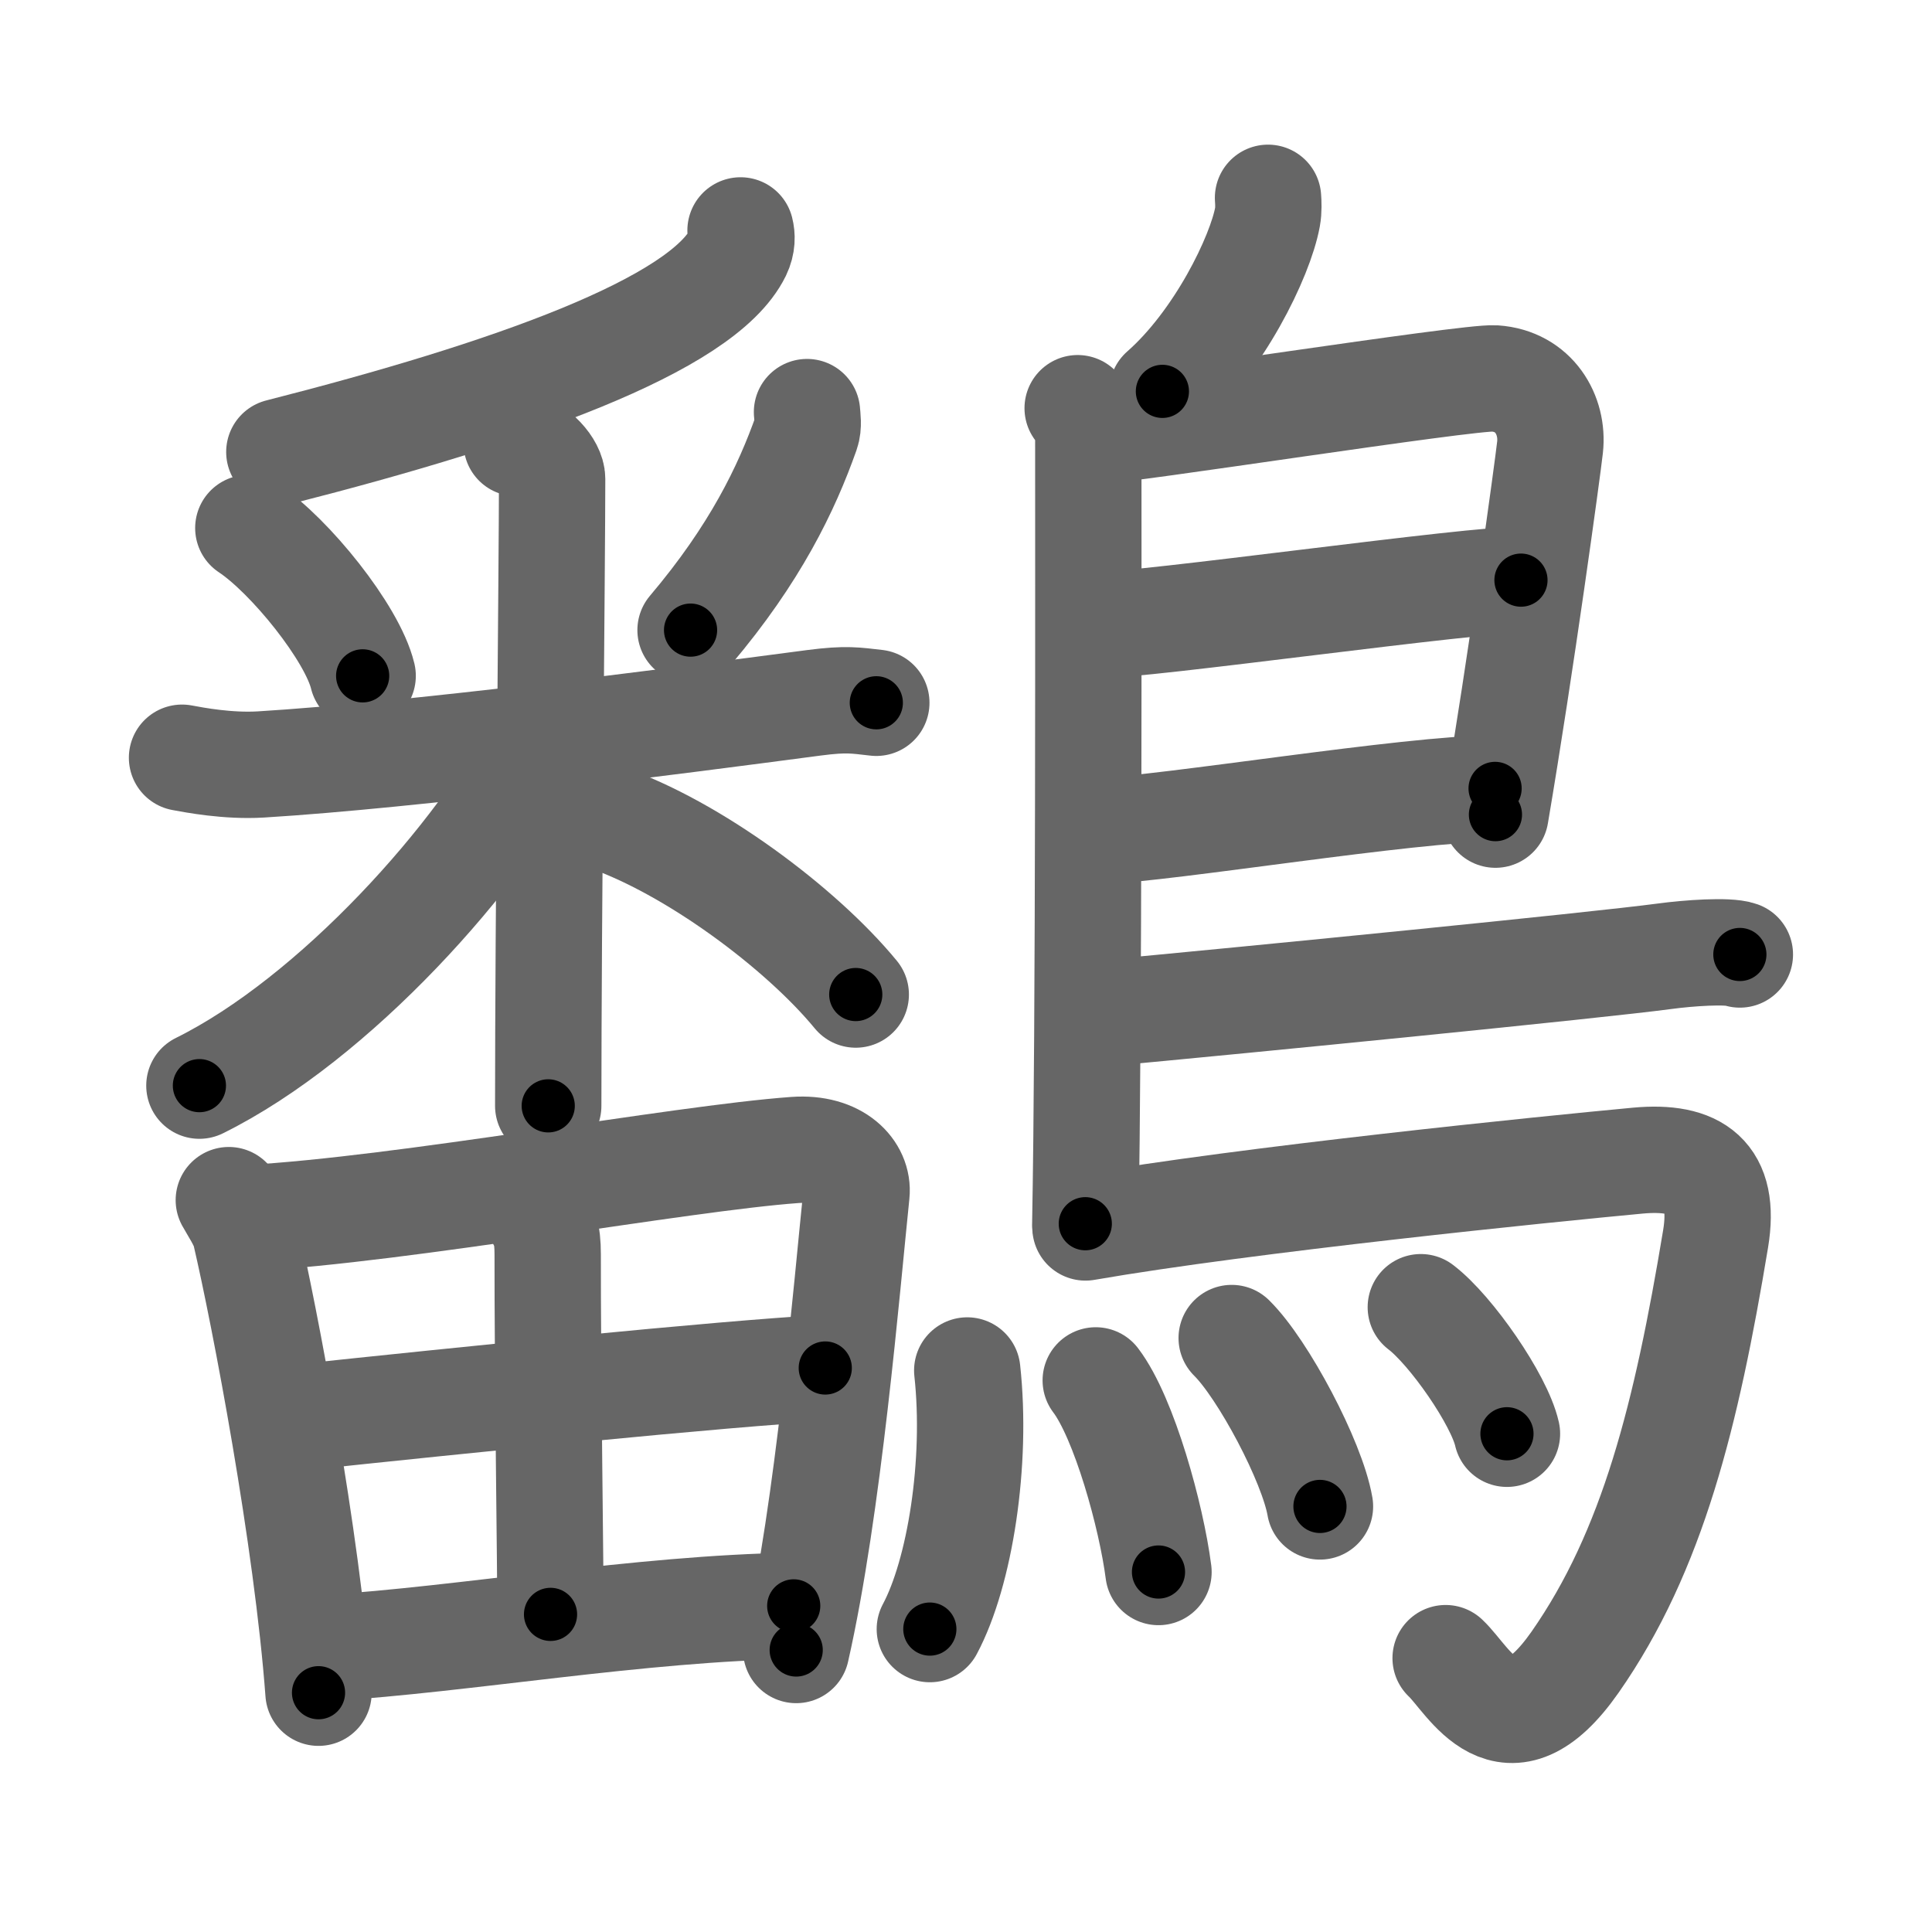 <svg xmlns="http://www.w3.org/2000/svg" viewBox="0 0 109 109" id="9ded"><g fill="none" stroke="#666" stroke-width="6" stroke-linecap="round" stroke-linejoin="round"><g><g><g><g><path d="M41.78,13c0.08,0.31,0.1,0.75-0.14,1.25c-2.01,4.1-12.93,7.95-25.88,11.25" /></g><g><path d="M14.01,29.79c2.34,1.55,5.87,5.93,6.45,8.34" /><path d="M45.53,23.25c0.02,0.29,0.1,0.77-0.04,1.16c-1.11,3.14-2.88,6.83-6.53,11.14" /><path d="M10.27,42.75c0.7,0.13,2.58,0.49,4.44,0.38c8.5-0.52,22.98-2.39,31.22-3.48c1.84-0.24,2.34-0.13,3.51,0" /><path d="M29.15,25c1.11,0.31,2,1.36,2,2.02c0,4.49-0.22,25.24-0.22,35.37" /><path d="M30.5,41.75c-3.39,6.54-11.63,15.73-19.25,19.5" /><path d="M34.13,46.1c4.93,1.69,11.05,6.24,14.15,10.01" /></g></g><g><path d="M12.91,67.71c0.25,0.46,0.8,1.27,0.93,1.85c1.1,4.71,3.49,17.27,4.13,25.94" /><path d="M14.07,68.72c8.71-0.48,24.28-3.37,30.78-3.84c2.39-0.17,3.6,1.2,3.47,2.46c-0.54,5.21-1.58,17.75-3.4,25.75" /><path d="M30.2,68.29c0.52,0.89,0.7,1.25,0.7,2.49c-0.01,5.85,0.16,18.39,0.16,20.3" /><path d="M16.62,80c9.38-1,24.13-2.5,29.94-2.82" /><path d="M18.43,92.98c7.76-0.48,17.7-2.25,26.35-2.38" /></g></g><g><path d="M71.54,11.16c0.02,0.27,0.04,0.7-0.03,1.08c-0.41,2.24-2.74,7.04-5.93,9.84" /><path d="M60.8,23.03c0.33,0.42,0.6,0.98,0.6,1.67c0,6.99,0.04,33.35-0.17,44.34" /><path d="M61.81,24.31c1.55,0,21-3.06,22.51-2.96c2.24,0.15,3.33,2.08,3.13,3.88c-0.12,1.11-1.64,12.25-3.08,20.73" /><path d="M62.06,35.24c1.9,0.13,21.6-2.65,23.75-2.51" /><path d="M61.97,46.89c3.88-0.13,17.55-2.4,22.38-2.41" /><path d="M61.69,57.22c8.85-0.82,28.43-2.76,32.23-3.27c1.33-0.18,3.57-0.34,4.24-0.1" /><path d="M61.24,69.25c9.1-1.58,26.13-3.3,31.17-3.77c3.28-0.3,4.97,0.86,4.38,4.42c-1.64,9.89-3.54,17.6-7.93,23.88c-3.87,5.53-5.97,1.01-7.3-0.23" /><g><path d="M54.57,77.32c0.57,5.19-0.41,11.41-2.11,14.59" /><path d="M61.82,77.88c1.61,2.12,3.14,7.69,3.54,10.81" /><path d="M69.49,75.49c1.76,1.73,4.54,6.95,4.98,9.5" /><path d="M80.16,73.75c1.71,1.3,4.43,5.23,4.86,7.14" /></g></g></g></g><g fill="none" stroke="#000" stroke-width="3" stroke-linecap="round" stroke-linejoin="round"><path d="M41.78,13c0.08,0.31,0.1,0.75-0.14,1.25c-2.01,4.1-12.93,7.95-25.88,11.25" stroke-dasharray="29.976" stroke-dashoffset="29.976"><animate attributeName="stroke-dashoffset" values="29.976;29.976;0" dur="0.3s" fill="freeze" begin="0s;9ded.click" /></path><path d="M14.01,29.79c2.34,1.55,5.87,5.93,6.45,8.34" stroke-dasharray="10.694" stroke-dashoffset="10.694"><animate attributeName="stroke-dashoffset" values="10.694" fill="freeze" begin="9ded.click" /><animate attributeName="stroke-dashoffset" values="10.694;10.694;0" keyTimes="0;0.737;1" dur="0.407s" fill="freeze" begin="0s;9ded.click" /></path><path d="M45.53,23.25c0.02,0.29,0.1,0.77-0.04,1.16c-1.11,3.14-2.88,6.83-6.53,11.14" stroke-dasharray="14.159" stroke-dashoffset="14.159"><animate attributeName="stroke-dashoffset" values="14.159" fill="freeze" begin="9ded.click" /><animate attributeName="stroke-dashoffset" values="14.159;14.159;0" keyTimes="0;0.741;1" dur="0.549s" fill="freeze" begin="0s;9ded.click" /></path><path d="M10.27,42.75c0.7,0.13,2.58,0.49,4.44,0.38c8.5-0.52,22.98-2.39,31.22-3.48c1.84-0.24,2.34-0.13,3.51,0" stroke-dasharray="39.411" stroke-dashoffset="39.411"><animate attributeName="stroke-dashoffset" values="39.411" fill="freeze" begin="9ded.click" /><animate attributeName="stroke-dashoffset" values="39.411;39.411;0" keyTimes="0;0.582;1" dur="0.943s" fill="freeze" begin="0s;9ded.click" /></path><path d="M29.15,25c1.11,0.31,2,1.36,2,2.02c0,4.49-0.22,25.24-0.22,35.37" stroke-dasharray="38.367" stroke-dashoffset="38.367"><animate attributeName="stroke-dashoffset" values="38.367" fill="freeze" begin="9ded.click" /><animate attributeName="stroke-dashoffset" values="38.367;38.367;0" keyTimes="0;0.711;1" dur="1.327s" fill="freeze" begin="0s;9ded.click" /></path><path d="M30.5,41.75c-3.39,6.54-11.63,15.73-19.25,19.5" stroke-dasharray="27.762" stroke-dashoffset="27.762"><animate attributeName="stroke-dashoffset" values="27.762" fill="freeze" begin="9ded.click" /><animate attributeName="stroke-dashoffset" values="27.762;27.762;0" keyTimes="0;0.827;1" dur="1.605s" fill="freeze" begin="0s;9ded.click" /></path><path d="M34.13,46.1c4.93,1.69,11.05,6.24,14.15,10.01" stroke-dasharray="17.508" stroke-dashoffset="17.508"><animate attributeName="stroke-dashoffset" values="17.508" fill="freeze" begin="9ded.click" /><animate attributeName="stroke-dashoffset" values="17.508;17.508;0" keyTimes="0;0.902;1" dur="1.78s" fill="freeze" begin="0s;9ded.click" /></path><path d="M12.91,67.71c0.25,0.46,0.8,1.27,0.93,1.85c1.1,4.71,3.49,17.27,4.13,25.94" stroke-dasharray="28.364" stroke-dashoffset="28.364"><animate attributeName="stroke-dashoffset" values="28.364" fill="freeze" begin="9ded.click" /><animate attributeName="stroke-dashoffset" values="28.364;28.364;0" keyTimes="0;0.862;1" dur="2.064s" fill="freeze" begin="0s;9ded.click" /></path><path d="M14.07,68.72c8.71-0.48,24.28-3.37,30.78-3.84c2.39-0.17,3.6,1.2,3.47,2.46c-0.54,5.21-1.58,17.75-3.4,25.75" stroke-dasharray="61.868" stroke-dashoffset="61.868"><animate attributeName="stroke-dashoffset" values="61.868" fill="freeze" begin="9ded.click" /><animate attributeName="stroke-dashoffset" values="61.868;61.868;0" keyTimes="0;0.816;1" dur="2.529s" fill="freeze" begin="0s;9ded.click" /></path><path d="M30.2,68.29c0.52,0.89,0.7,1.25,0.7,2.49c-0.01,5.85,0.16,18.39,0.16,20.3" stroke-dasharray="22.935" stroke-dashoffset="22.935"><animate attributeName="stroke-dashoffset" values="22.935" fill="freeze" begin="9ded.click" /><animate attributeName="stroke-dashoffset" values="22.935;22.935;0" keyTimes="0;0.917;1" dur="2.758s" fill="freeze" begin="0s;9ded.click" /></path><path d="M16.62,80c9.38-1,24.13-2.5,29.94-2.82" stroke-dasharray="30.075" stroke-dashoffset="30.075"><animate attributeName="stroke-dashoffset" values="30.075" fill="freeze" begin="9ded.click" /><animate attributeName="stroke-dashoffset" values="30.075;30.075;0" keyTimes="0;0.902;1" dur="3.059s" fill="freeze" begin="0s;9ded.click" /></path><path d="M18.43,92.98c7.76-0.48,17.7-2.25,26.35-2.38" stroke-dasharray="26.467" stroke-dashoffset="26.467"><animate attributeName="stroke-dashoffset" values="26.467" fill="freeze" begin="9ded.click" /><animate attributeName="stroke-dashoffset" values="26.467;26.467;0" keyTimes="0;0.92;1" dur="3.324s" fill="freeze" begin="0s;9ded.click" /></path><path d="M71.54,11.16c0.02,0.27,0.04,0.7-0.03,1.08c-0.41,2.24-2.74,7.04-5.93,9.84" stroke-dasharray="12.73" stroke-dashoffset="12.73"><animate attributeName="stroke-dashoffset" values="12.73" fill="freeze" begin="9ded.click" /><animate attributeName="stroke-dashoffset" values="12.73;12.73;0" keyTimes="0;0.963;1" dur="3.451s" fill="freeze" begin="0s;9ded.click" /></path><path d="M60.8,23.03c0.33,0.42,0.6,0.98,0.6,1.67c0,6.99,0.04,33.35-0.17,44.34" stroke-dasharray="46.15" stroke-dashoffset="46.15"><animate attributeName="stroke-dashoffset" values="46.15" fill="freeze" begin="9ded.click" /><animate attributeName="stroke-dashoffset" values="46.15;46.15;0" keyTimes="0;0.882;1" dur="3.912s" fill="freeze" begin="0s;9ded.click" /></path><path d="M61.81,24.31c1.55,0,21-3.06,22.51-2.96c2.24,0.15,3.33,2.08,3.13,3.88c-0.12,1.11-1.64,12.25-3.08,20.73" stroke-dasharray="49.274" stroke-dashoffset="49.274"><animate attributeName="stroke-dashoffset" values="49.274" fill="freeze" begin="9ded.click" /><animate attributeName="stroke-dashoffset" values="49.274;49.274;0" keyTimes="0;0.888;1" dur="4.405s" fill="freeze" begin="0s;9ded.click" /></path><path d="M62.06,35.24c1.9,0.13,21.6-2.65,23.75-2.51" stroke-dasharray="23.891" stroke-dashoffset="23.891"><animate attributeName="stroke-dashoffset" values="23.891" fill="freeze" begin="9ded.click" /><animate attributeName="stroke-dashoffset" values="23.891;23.891;0" keyTimes="0;0.949;1" dur="4.644s" fill="freeze" begin="0s;9ded.click" /></path><path d="M61.97,46.89c3.88-0.13,17.55-2.4,22.38-2.41" stroke-dasharray="22.519" stroke-dashoffset="22.519"><animate attributeName="stroke-dashoffset" values="22.519" fill="freeze" begin="9ded.click" /><animate attributeName="stroke-dashoffset" values="22.519;22.519;0" keyTimes="0;0.954;1" dur="4.869s" fill="freeze" begin="0s;9ded.click" /></path><path d="M61.69,57.22c8.85-0.82,28.43-2.76,32.23-3.27c1.33-0.18,3.57-0.34,4.24-0.1" stroke-dasharray="36.658" stroke-dashoffset="36.658"><animate attributeName="stroke-dashoffset" values="36.658" fill="freeze" begin="9ded.click" /><animate attributeName="stroke-dashoffset" values="36.658;36.658;0" keyTimes="0;0.93;1" dur="5.236s" fill="freeze" begin="0s;9ded.click" /></path><path d="M61.24,69.25c9.1-1.58,26.13-3.3,31.17-3.77c3.28-0.3,4.97,0.86,4.38,4.42c-1.64,9.89-3.54,17.6-7.93,23.88c-3.87,5.53-5.97,1.01-7.3-0.23" stroke-dasharray="74.014" stroke-dashoffset="74.014"><animate attributeName="stroke-dashoffset" values="74.014" fill="freeze" begin="9ded.click" /><animate attributeName="stroke-dashoffset" values="74.014;74.014;0" keyTimes="0;0.904;1" dur="5.792s" fill="freeze" begin="0s;9ded.click" /></path><path d="M54.57,77.32c0.57,5.19-0.41,11.41-2.11,14.59" stroke-dasharray="14.917" stroke-dashoffset="14.917"><animate attributeName="stroke-dashoffset" values="14.917" fill="freeze" begin="9ded.click" /><animate attributeName="stroke-dashoffset" values="14.917;14.917;0" keyTimes="0;0.975;1" dur="5.941s" fill="freeze" begin="0s;9ded.click" /></path><path d="M61.82,77.88c1.61,2.12,3.14,7.69,3.54,10.81" stroke-dasharray="11.458" stroke-dashoffset="11.458"><animate attributeName="stroke-dashoffset" values="11.458" fill="freeze" begin="9ded.click" /><animate attributeName="stroke-dashoffset" values="11.458;11.458;0" keyTimes="0;0.981;1" dur="6.056s" fill="freeze" begin="0s;9ded.click" /></path><path d="M69.49,75.49c1.76,1.73,4.54,6.95,4.98,9.5" stroke-dasharray="10.825" stroke-dashoffset="10.825"><animate attributeName="stroke-dashoffset" values="10.825" fill="freeze" begin="9ded.click" /><animate attributeName="stroke-dashoffset" values="10.825;10.825;0" keyTimes="0;0.982;1" dur="6.164s" fill="freeze" begin="0s;9ded.click" /></path><path d="M80.16,73.75c1.71,1.3,4.43,5.23,4.86,7.14" stroke-dasharray="8.737" stroke-dashoffset="8.737"><animate attributeName="stroke-dashoffset" values="8.737" fill="freeze" begin="9ded.click" /><animate attributeName="stroke-dashoffset" values="8.737;8.737;0" keyTimes="0;0.986;1" dur="6.251s" fill="freeze" begin="0s;9ded.click" /></path></g></svg>